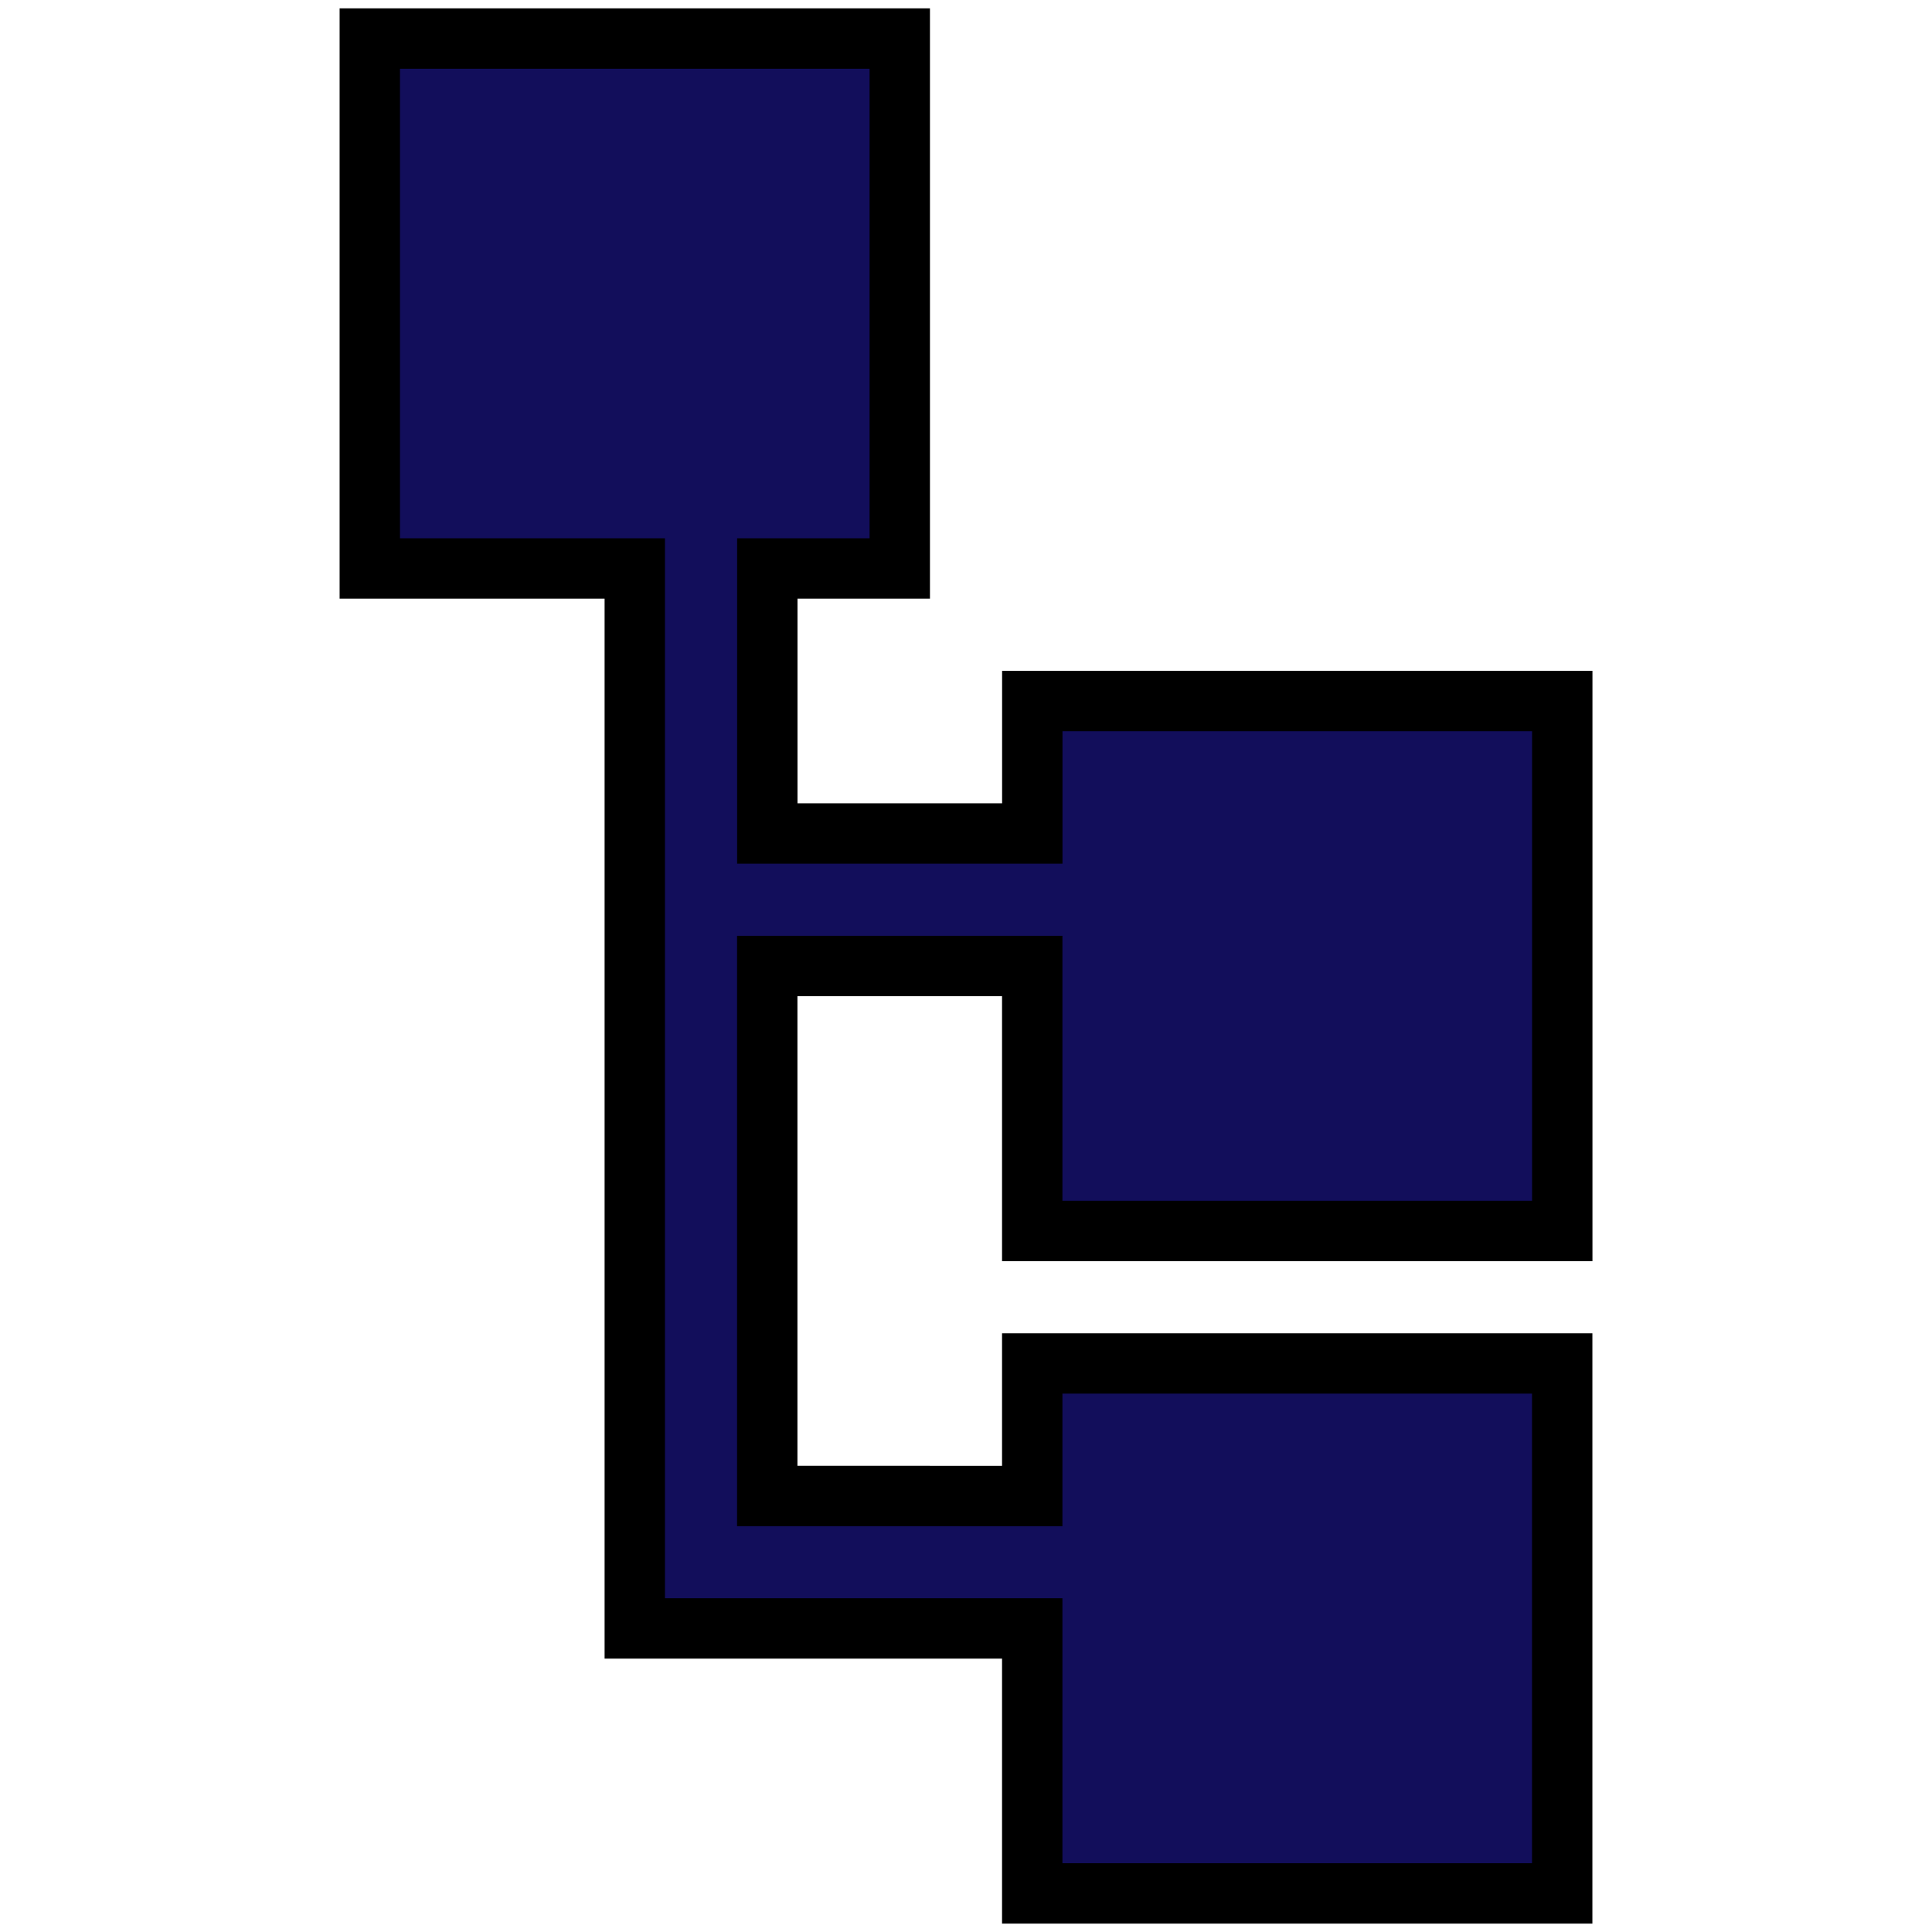 <svg width="32" height="32" xmlns="http://www.w3.org/2000/svg">
  <g stroke="null" id="svg_1">
   <path stroke="null" d="m17.097,20.389l0,-4.389l-4.389,0l0,8.778l4.389,0.001l0,-2.196l8.778,0l0,8.778l-8.778,0l0,-4.389l-6.583,0l0,-17.556l-4.389,0l0,-8.778l8.778,0l0,8.778l-2.194,0l0,4.389l4.389,0l0,-2.194l8.778,0l0,8.778l-8.778,0z" fill="#120e5b" id="svg_2"/>
  </g>
</svg>
